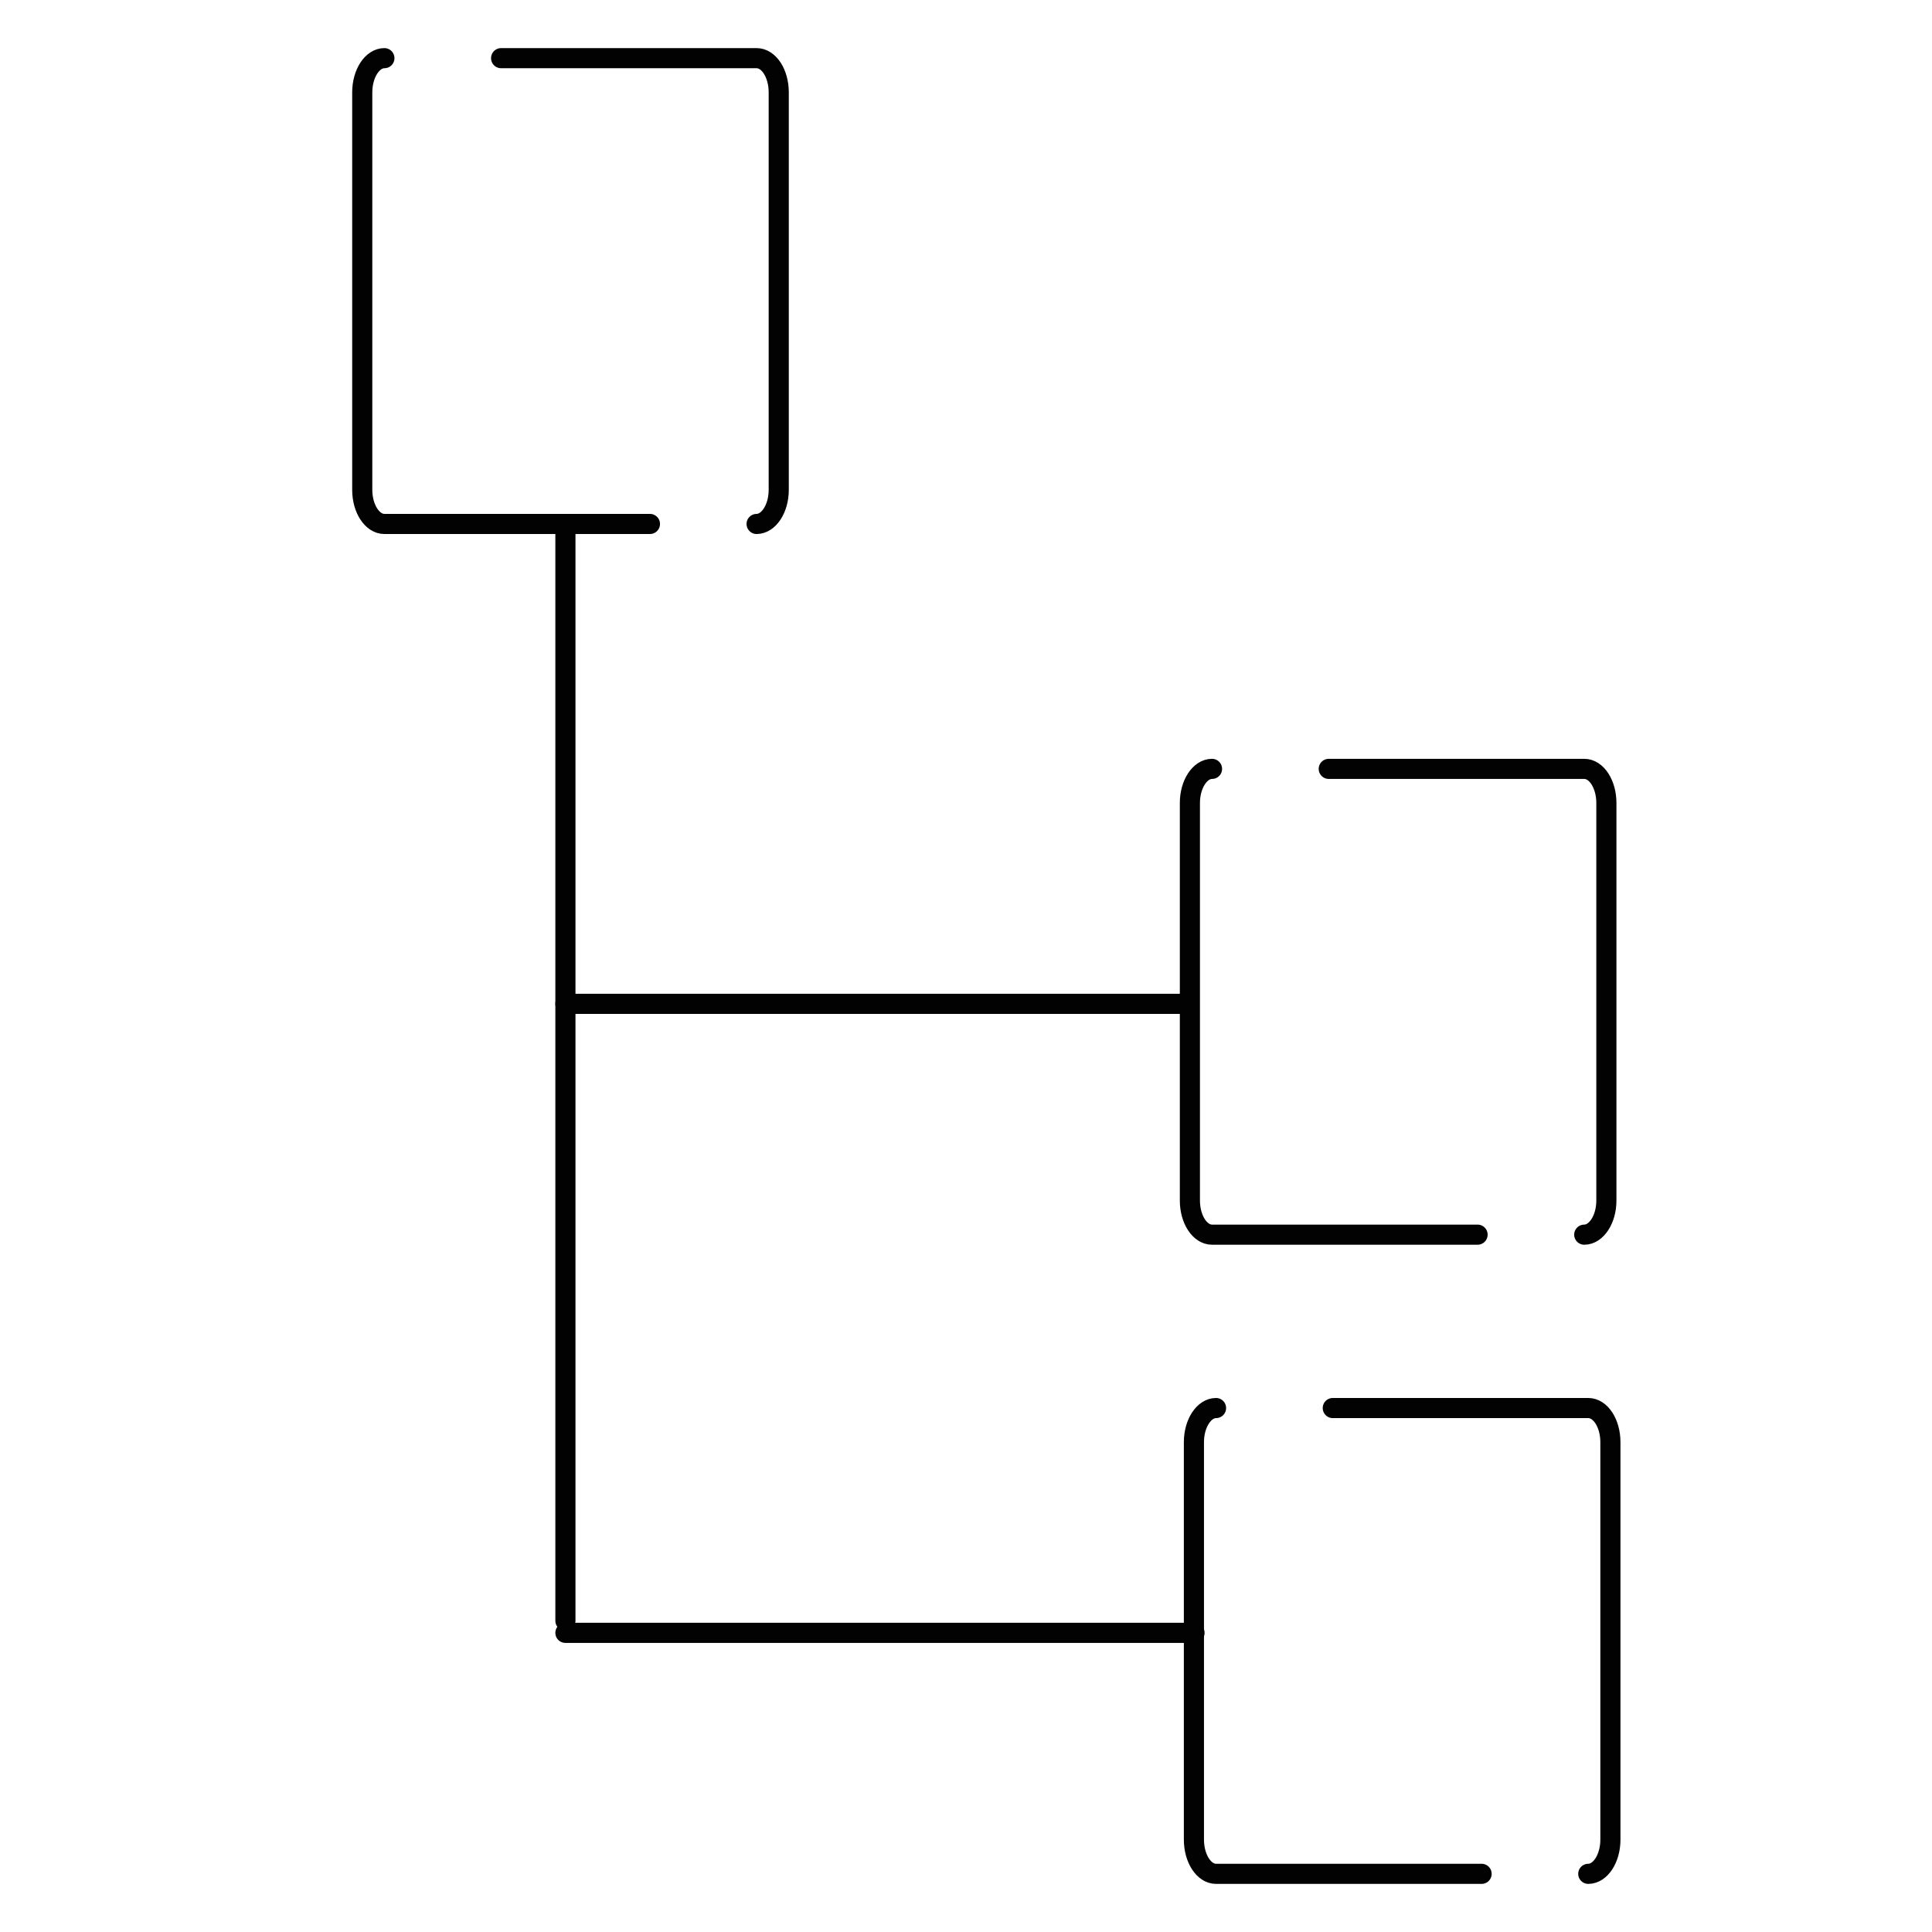 <svg id="Livello_9" data-name="Livello 9" xmlns="http://www.w3.org/2000/svg" viewBox="0 0 192 192"><defs><style>.cls-1{fill:none;stroke:#020202;stroke-linecap:round;stroke-miterlimit:10;stroke-width:2px;}</style></defs><path class="cls-1" d="M64.59,52.07H38.2c-1.21,0-2.2-1.52-2.2-3.39V9.18c0-1.88,1-3.4,2.2-3.4"/><path class="cls-1" d="M49.8,5.78H75.19c1.22,0,2.2,1.52,2.2,3.4v39.5c0,1.87-1,3.39-2.2,3.39"/><path class="cls-1" d="M146.84,122.7H120.45c-1.21,0-2.2-1.52-2.2-3.39V79.8c0-1.87,1-3.39,2.2-3.39"/><path class="cls-1" d="M132.05,76.41h25.39c1.22,0,2.2,1.52,2.2,3.39v39.51c0,1.87-1,3.39-2.2,3.39"/><path class="cls-1" d="M147.24,186.22H120.85c-1.21,0-2.2-1.52-2.2-3.4v-39.5c0-1.87,1-3.39,2.2-3.39"/><path class="cls-1" d="M132.45,139.93h25.39c1.22,0,2.2,1.52,2.2,3.39v39.5c0,1.88-1,3.4-2.2,3.4"/><line class="cls-1" x1="56.19" y1="52.07" x2="56.19" y2="161.07"/><line class="cls-1" x1="118.71" y1="162.27" x2="56.19" y2="162.27"/><line class="cls-1" x1="117.5" y1="99.76" x2="56.19" y2="99.76"/></svg>